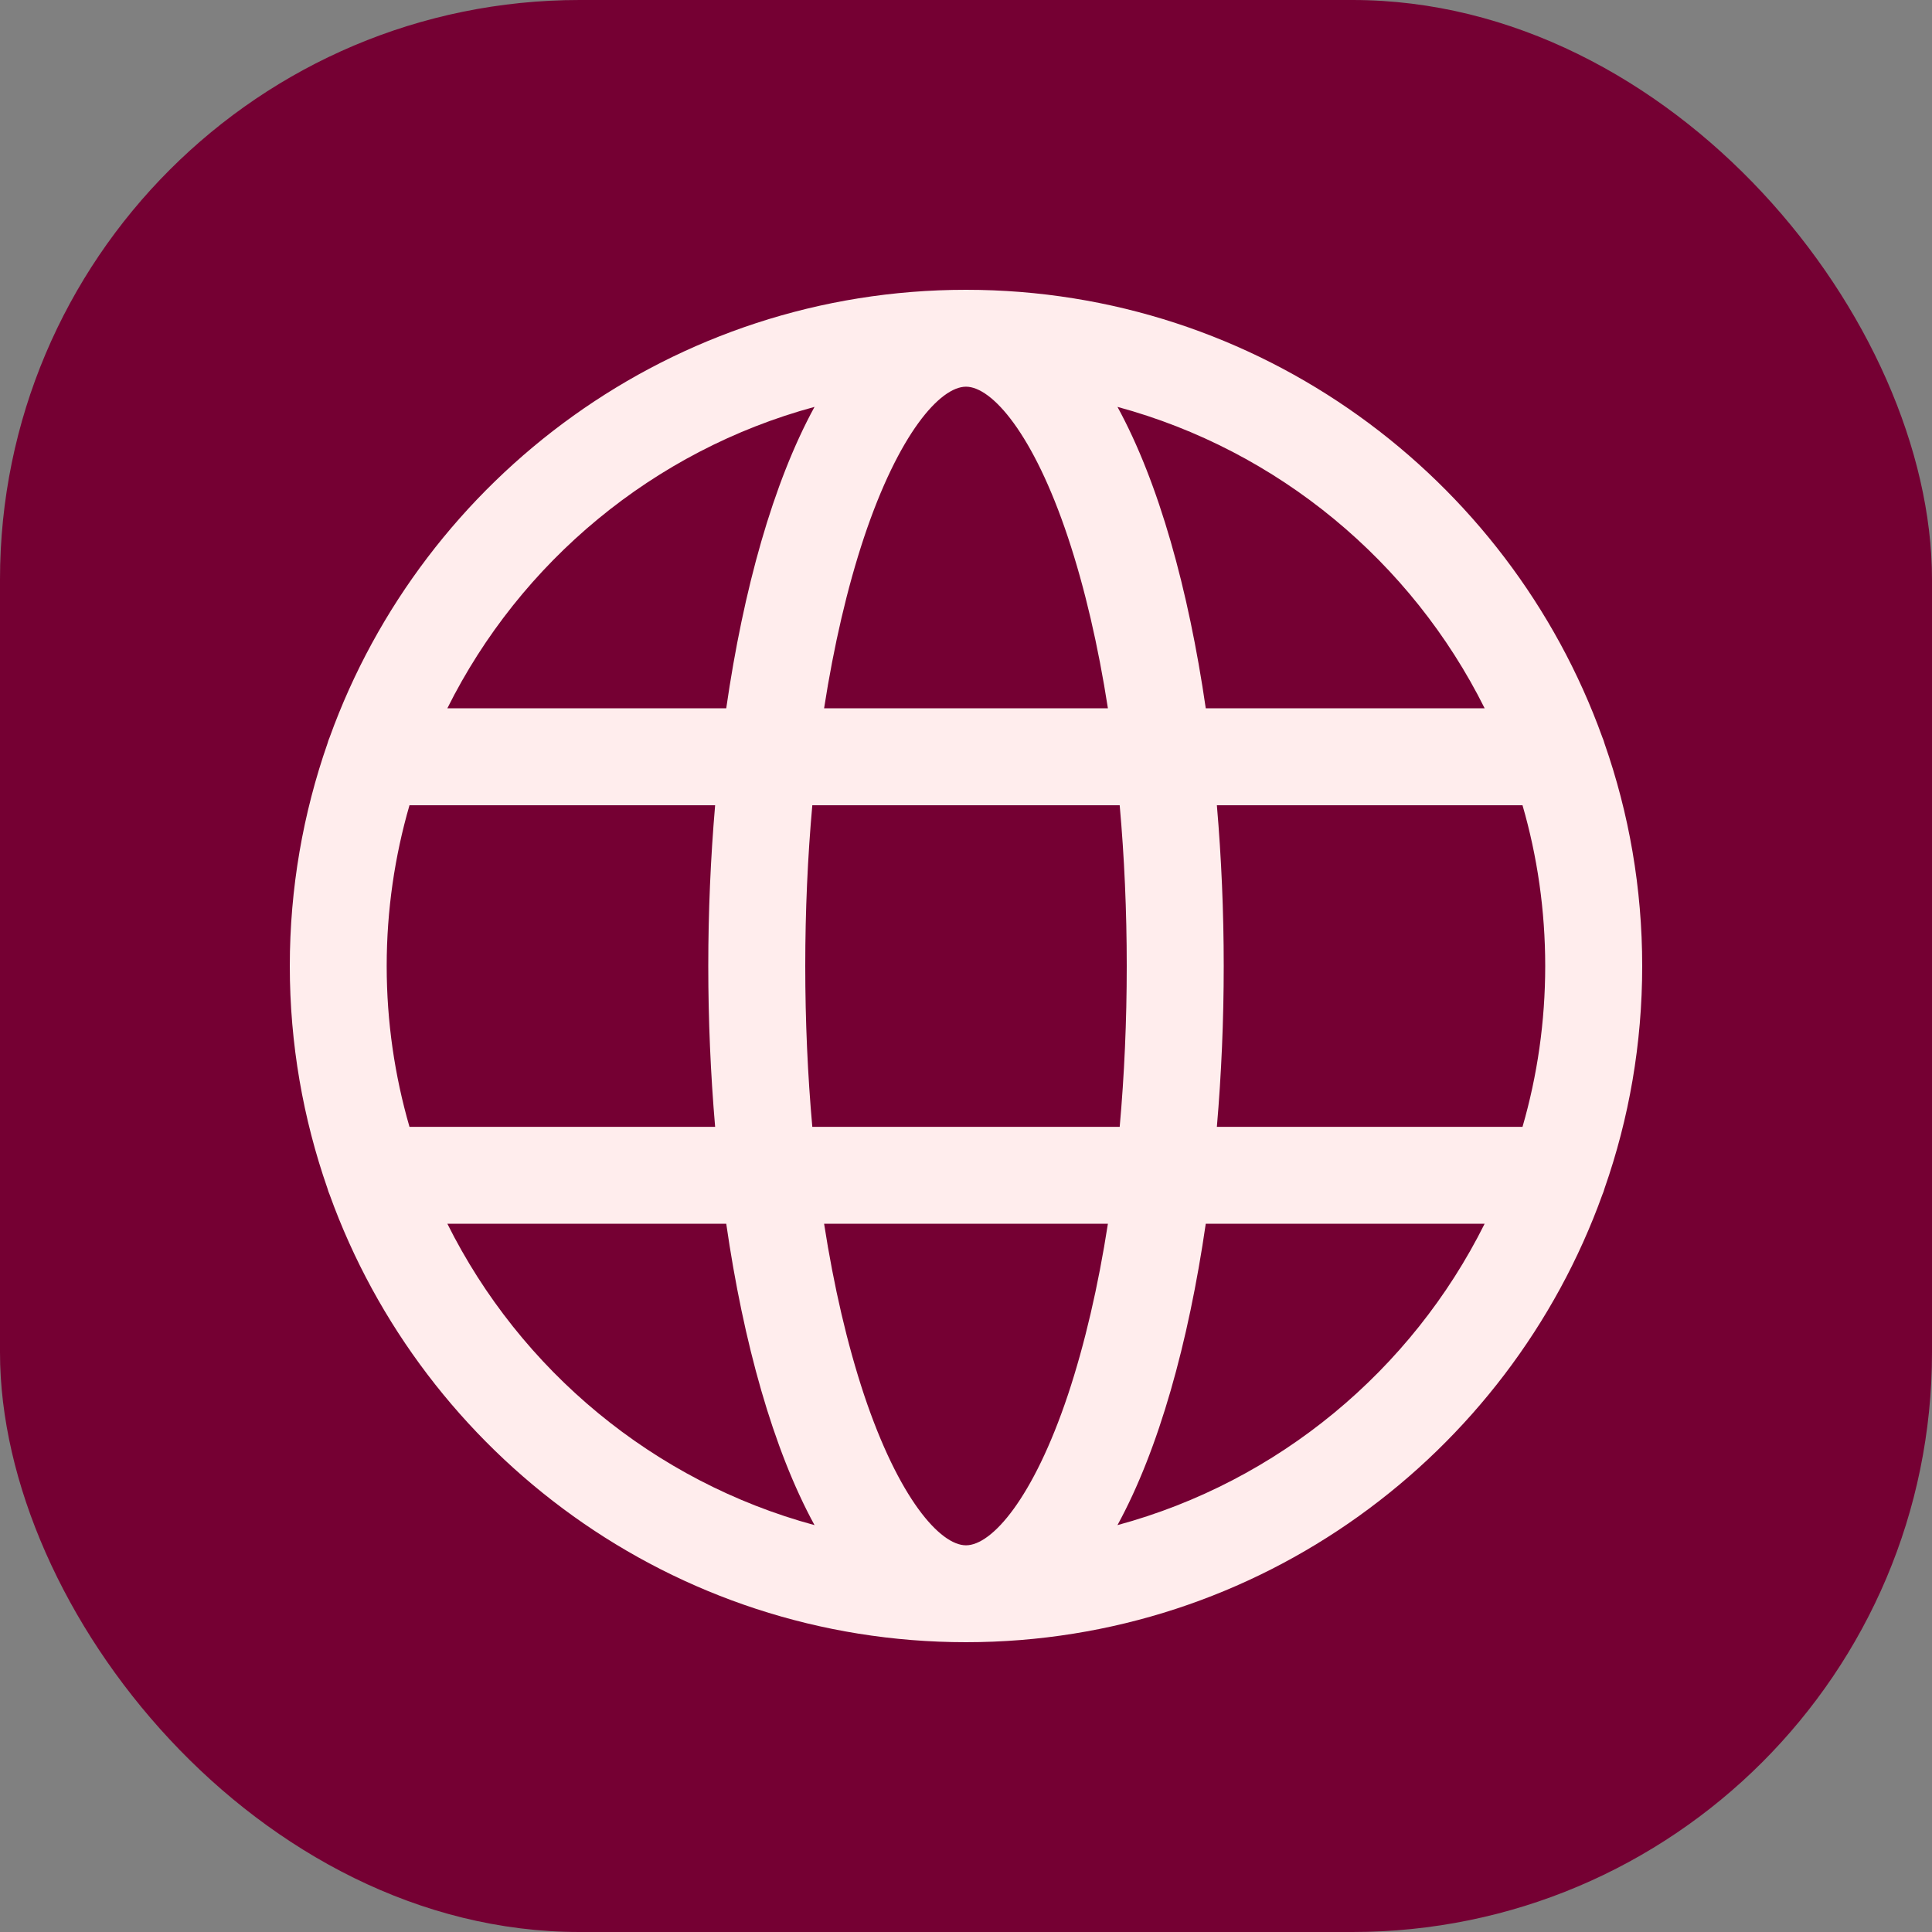 <svg width="20" height="20" viewBox="0 0 20 20" fill="none" xmlns="http://www.w3.org/2000/svg">
<rect x="0" y="0" width="20" height="20" fill="#808080" stroke="none"/>
<rect width="20" height="20" rx="6" fill="#750033"/>
<path d="M16.61 12.303C16.863 11.581 17 10.807 17 10C17 9.194 16.863 8.419 16.61 7.697C16.604 7.675 16.597 7.654 16.588 7.634C15.616 4.935 13.03 3 10 3C6.97 3 4.384 4.935 3.412 7.634C3.403 7.654 3.396 7.675 3.39 7.697C3.138 8.419 3 9.194 3 10C3 10.807 3.138 11.581 3.39 12.303C3.396 12.325 3.403 12.346 3.412 12.366C4.384 15.065 6.97 17 10 17C13.03 17 15.616 15.065 16.588 12.366C16.597 12.346 16.604 12.325 16.61 12.303ZM10 15.997C9.733 15.997 9.304 15.514 8.944 14.437C8.771 13.916 8.632 13.318 8.531 12.668H11.469C11.368 13.318 11.229 13.916 11.056 14.437C10.696 15.514 10.267 15.997 10 15.997ZM8.409 11.665C8.361 11.13 8.336 10.571 8.336 10C8.336 9.429 8.361 8.871 8.409 8.336H11.591C11.639 8.871 11.664 9.429 11.664 10C11.664 10.571 11.639 11.13 11.591 11.665H8.409ZM4.003 10C4.003 9.423 4.086 8.864 4.239 8.336H7.403C7.356 8.882 7.332 9.441 7.332 10C7.332 10.559 7.356 11.118 7.403 11.665H4.239C4.086 11.136 4.003 10.578 4.003 10ZM10 4.003C10.267 4.003 10.697 4.486 11.056 5.564C11.229 6.084 11.368 6.682 11.469 7.332H8.531C8.632 6.682 8.771 6.084 8.944 5.564C9.304 4.486 9.733 4.003 10 4.003ZM12.597 8.336H15.761C15.914 8.864 15.996 9.423 15.996 10C15.996 10.578 15.914 11.136 15.761 11.665H12.597C12.644 11.118 12.668 10.559 12.668 10C12.668 9.441 12.644 8.882 12.597 8.336ZM15.369 7.332H12.482C12.303 6.102 11.997 4.997 11.568 4.212C13.233 4.663 14.613 5.816 15.369 7.332ZM8.432 4.212C8.003 4.997 7.696 6.101 7.518 7.332H4.631C5.387 5.816 6.767 4.663 8.432 4.212ZM4.631 12.668H7.518C7.696 13.899 8.003 15.003 8.432 15.788C6.767 15.337 5.387 14.184 4.631 12.668ZM11.568 15.788C11.997 15.003 12.303 13.899 12.482 12.668H15.369C14.613 14.184 13.233 15.337 11.568 15.788Z" fill="#FFEDED"/>
</svg>
